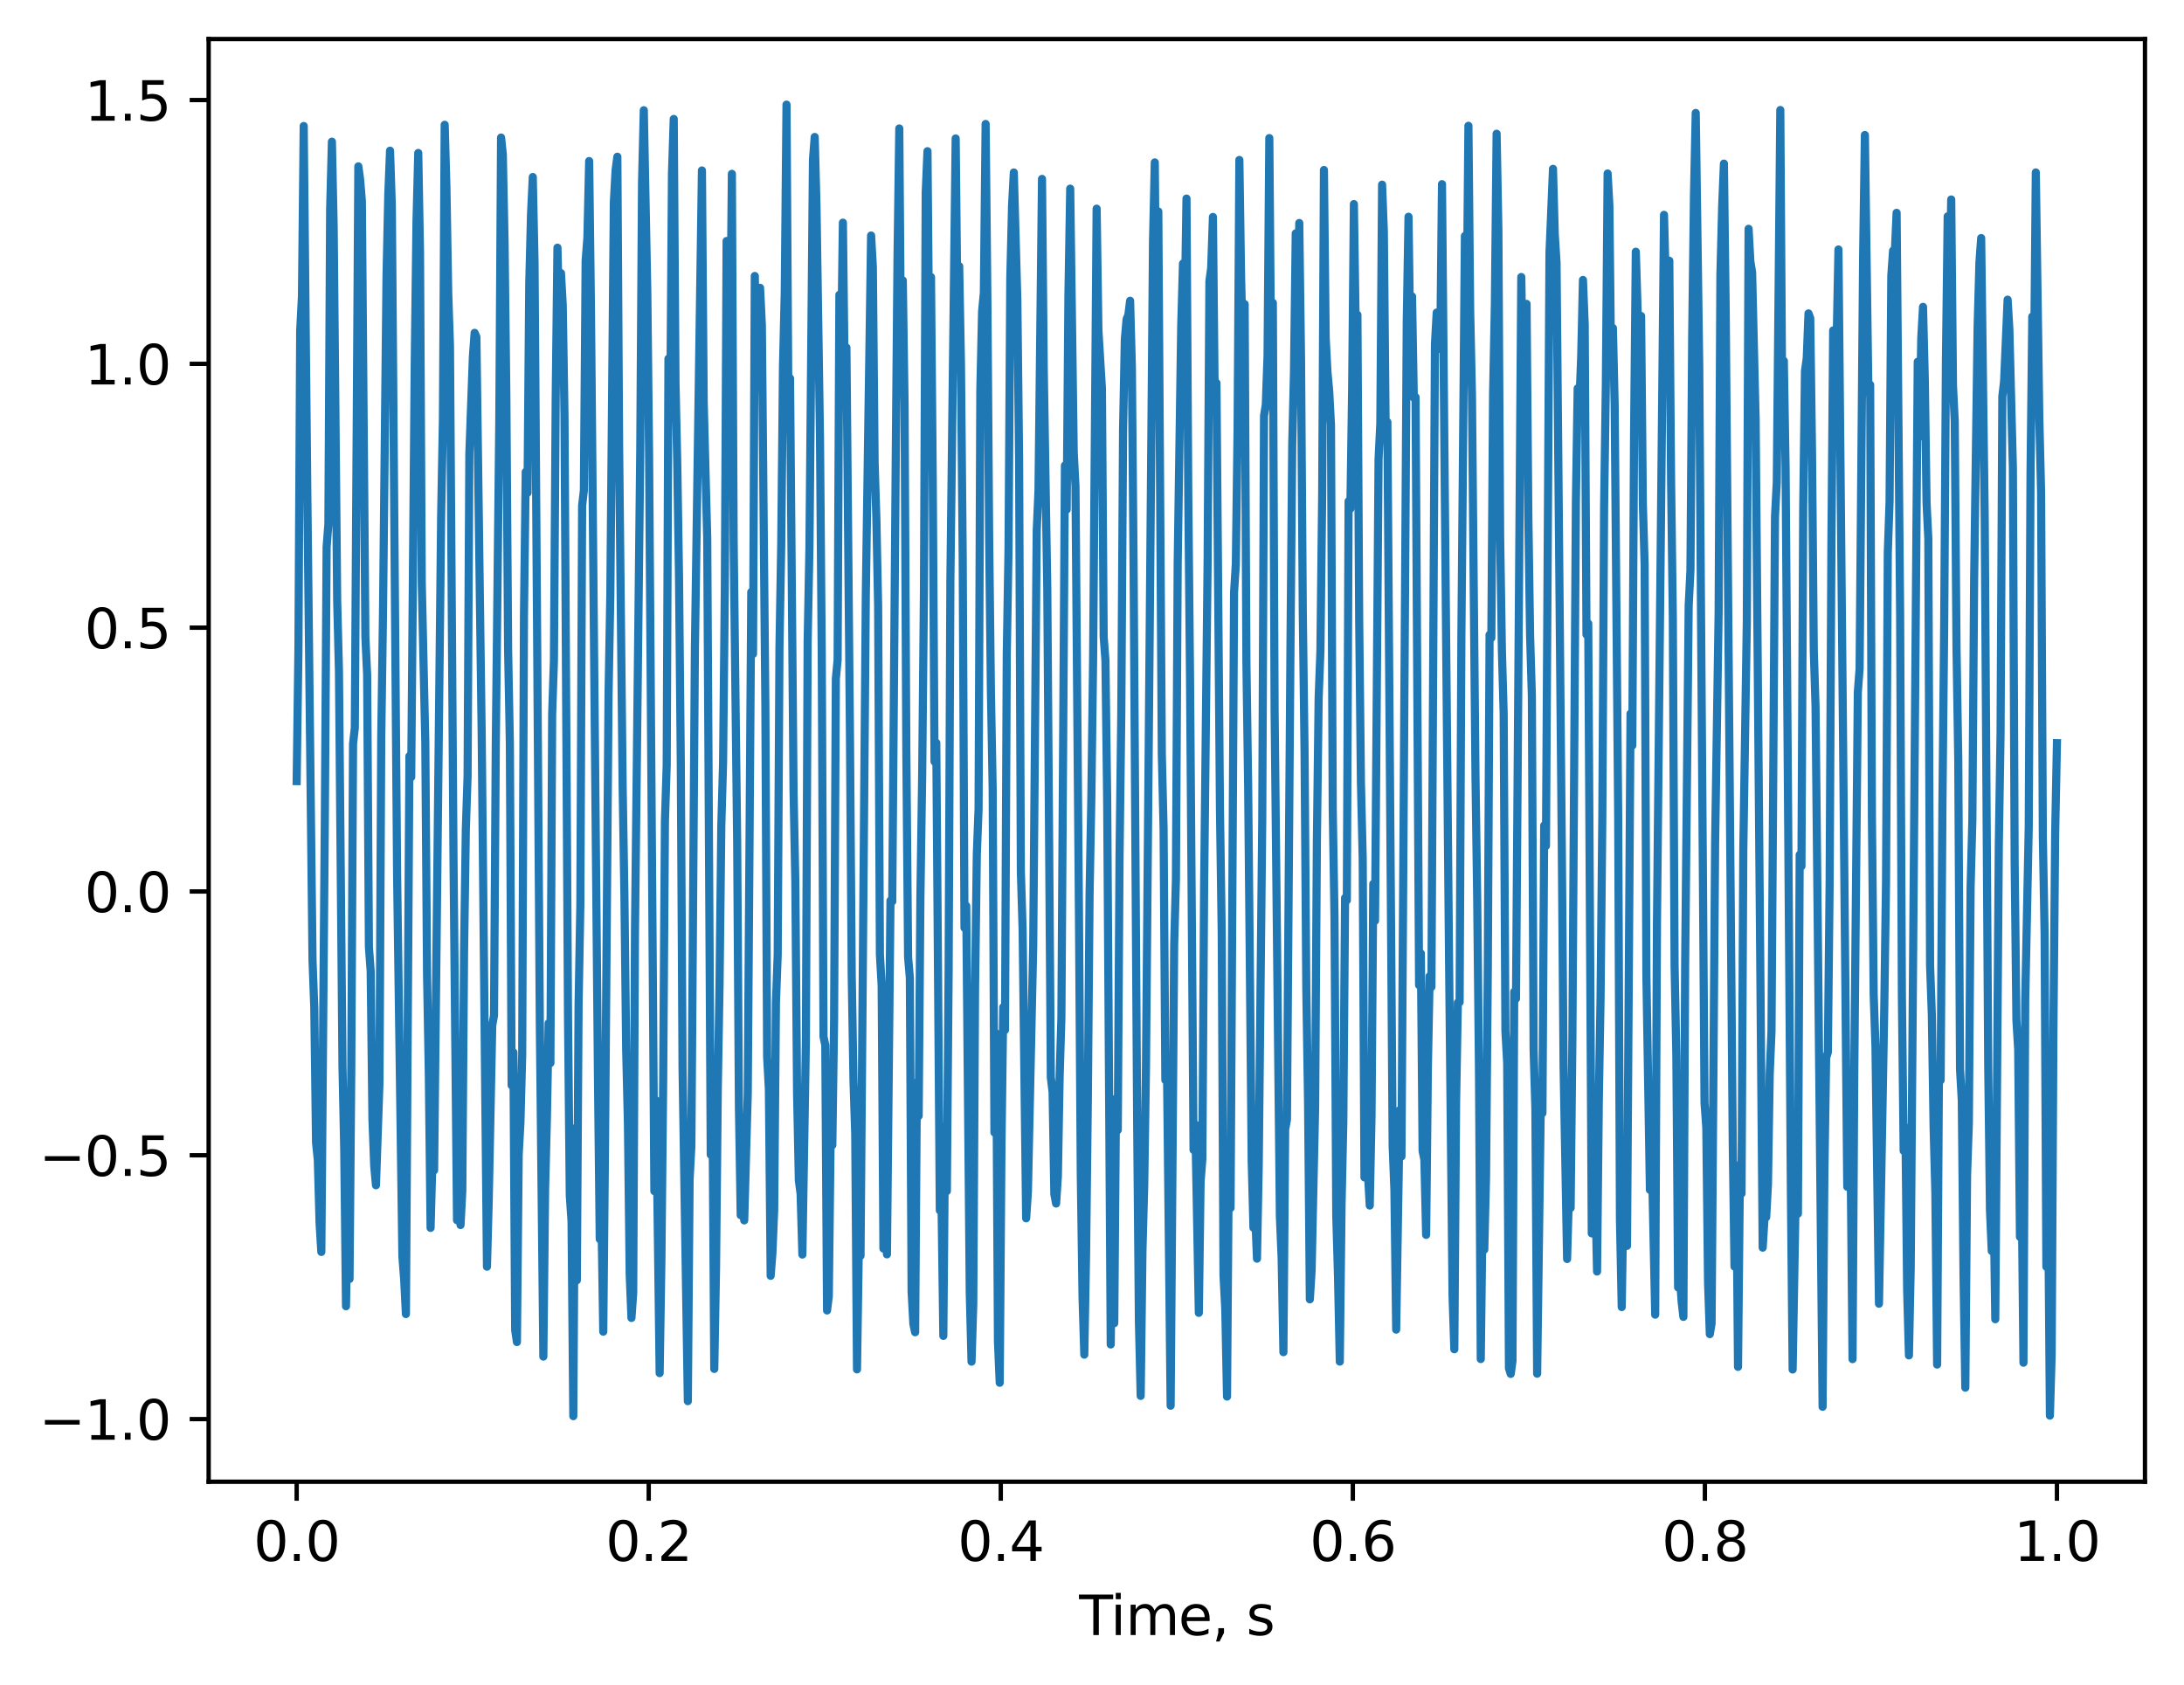 <?xml version="1.0" encoding="utf-8" standalone="no"?>
<!DOCTYPE svg PUBLIC "-//W3C//DTD SVG 1.1//EN"
  "http://www.w3.org/Graphics/SVG/1.1/DTD/svg11.dtd">
<svg xmlns:xlink="http://www.w3.org/1999/xlink" width="402.803pt" height="310.868pt" viewBox="0 0 402.803 310.868" xmlns="http://www.w3.org/2000/svg" version="1.1">
 <defs>
  <style type="text/css">*{stroke-linejoin: round; stroke-linecap: butt}</style>
 </defs>
 <g id="figure_1">
  <g id="patch_1">
   <path d="M 0 310.868 
L 402.803 310.868 
L 402.803 0 
L 0 0 
z
" style="fill: #ffffff"/>
  </g>
  <g id="axes_1">
   <g id="patch_2">
    <path d="M 38.483 273.312 
L 395.603 273.312 
L 395.603 7.2 
L 38.483 7.2 
z
" style="fill: #ffffff"/>
   </g>
   <g id="matplotlib.axis_1">
    <g id="xtick_1">
     <g id="line2d_1">
      <defs>
       <path id="m21075cf349" d="M 0 0 
L 0 3.5 
" style="stroke: #000000; stroke-width: 0.8"/>
      </defs>
      <g>
       <use xlink:href="#m21075cf349" x="54.716" y="273.312" style="stroke: #000000; stroke-width: 0.8"/>
      </g>
     </g>
     <g id="text_1">
      <!-- 0.0 -->
      <g transform="translate(46.764 287.91) scale(0.1 -0.1)">
       <defs>
        <path id="DejaVuSans-30" d="M 2034 4250 
Q 1547 4250 1301 3770 
Q 1056 3291 1056 2328 
Q 1056 1369 1301 889 
Q 1547 409 2034 409 
Q 2525 409 2770 889 
Q 3016 1369 3016 2328 
Q 3016 3291 2770 3770 
Q 2525 4250 2034 4250 
z
M 2034 4750 
Q 2819 4750 3233 4129 
Q 3647 3509 3647 2328 
Q 3647 1150 3233 529 
Q 2819 -91 2034 -91 
Q 1250 -91 836 529 
Q 422 1150 422 2328 
Q 422 3509 836 4129 
Q 1250 4750 2034 4750 
z
" transform="scale(0.016)"/>
        <path id="DejaVuSans-2e" d="M 684 794 
L 1344 794 
L 1344 0 
L 684 0 
L 684 794 
z
" transform="scale(0.016)"/>
       </defs>
       <use xlink:href="#DejaVuSans-30"/>
       <use xlink:href="#DejaVuSans-2e" x="63.623"/>
       <use xlink:href="#DejaVuSans-30" x="95.41"/>
      </g>
     </g>
    </g>
    <g id="xtick_2">
     <g id="line2d_2">
      <g>
       <use xlink:href="#m21075cf349" x="119.646" y="273.312" style="stroke: #000000; stroke-width: 0.8"/>
      </g>
     </g>
     <g id="text_2">
      <!-- 0.2 -->
      <g transform="translate(111.695 287.91) scale(0.1 -0.1)">
       <defs>
        <path id="DejaVuSans-32" d="M 1228 531 
L 3431 531 
L 3431 0 
L 469 0 
L 469 531 
Q 828 903 1448 1529 
Q 2069 2156 2228 2338 
Q 2531 2678 2651 2914 
Q 2772 3150 2772 3378 
Q 2772 3750 2511 3984 
Q 2250 4219 1831 4219 
Q 1534 4219 1204 4116 
Q 875 4013 500 3803 
L 500 4441 
Q 881 4594 1212 4672 
Q 1544 4750 1819 4750 
Q 2544 4750 2975 4387 
Q 3406 4025 3406 3419 
Q 3406 3131 3298 2873 
Q 3191 2616 2906 2266 
Q 2828 2175 2409 1742 
Q 1991 1309 1228 531 
z
" transform="scale(0.016)"/>
       </defs>
       <use xlink:href="#DejaVuSans-30"/>
       <use xlink:href="#DejaVuSans-2e" x="63.623"/>
       <use xlink:href="#DejaVuSans-32" x="95.41"/>
      </g>
     </g>
    </g>
    <g id="xtick_3">
     <g id="line2d_3">
      <g>
       <use xlink:href="#m21075cf349" x="184.577" y="273.312" style="stroke: #000000; stroke-width: 0.8"/>
      </g>
     </g>
     <g id="text_3">
      <!-- 0.4 -->
      <g transform="translate(176.626 287.91) scale(0.1 -0.1)">
       <defs>
        <path id="DejaVuSans-34" d="M 2419 4116 
L 825 1625 
L 2419 1625 
L 2419 4116 
z
M 2253 4666 
L 3047 4666 
L 3047 1625 
L 3713 1625 
L 3713 1100 
L 3047 1100 
L 3047 0 
L 2419 0 
L 2419 1100 
L 313 1100 
L 313 1709 
L 2253 4666 
z
" transform="scale(0.016)"/>
       </defs>
       <use xlink:href="#DejaVuSans-30"/>
       <use xlink:href="#DejaVuSans-2e" x="63.623"/>
       <use xlink:href="#DejaVuSans-34" x="95.41"/>
      </g>
     </g>
    </g>
    <g id="xtick_4">
     <g id="line2d_4">
      <g>
       <use xlink:href="#m21075cf349" x="249.508" y="273.312" style="stroke: #000000; stroke-width: 0.8"/>
      </g>
     </g>
     <g id="text_4">
      <!-- 0.6 -->
      <g transform="translate(241.557 287.91) scale(0.1 -0.1)">
       <defs>
        <path id="DejaVuSans-36" d="M 2113 2584 
Q 1688 2584 1439 2293 
Q 1191 2003 1191 1497 
Q 1191 994 1439 701 
Q 1688 409 2113 409 
Q 2538 409 2786 701 
Q 3034 994 3034 1497 
Q 3034 2003 2786 2293 
Q 2538 2584 2113 2584 
z
M 3366 4563 
L 3366 3988 
Q 3128 4100 2886 4159 
Q 2644 4219 2406 4219 
Q 1781 4219 1451 3797 
Q 1122 3375 1075 2522 
Q 1259 2794 1537 2939 
Q 1816 3084 2150 3084 
Q 2853 3084 3261 2657 
Q 3669 2231 3669 1497 
Q 3669 778 3244 343 
Q 2819 -91 2113 -91 
Q 1303 -91 875 529 
Q 447 1150 447 2328 
Q 447 3434 972 4092 
Q 1497 4750 2381 4750 
Q 2619 4750 2861 4703 
Q 3103 4656 3366 4563 
z
" transform="scale(0.016)"/>
       </defs>
       <use xlink:href="#DejaVuSans-30"/>
       <use xlink:href="#DejaVuSans-2e" x="63.623"/>
       <use xlink:href="#DejaVuSans-36" x="95.41"/>
      </g>
     </g>
    </g>
    <g id="xtick_5">
     <g id="line2d_5">
      <g>
       <use xlink:href="#m21075cf349" x="314.439" y="273.312" style="stroke: #000000; stroke-width: 0.8"/>
      </g>
     </g>
     <g id="text_5">
      <!-- 0.8 -->
      <g transform="translate(306.488 287.91) scale(0.1 -0.1)">
       <defs>
        <path id="DejaVuSans-38" d="M 2034 2216 
Q 1584 2216 1326 1975 
Q 1069 1734 1069 1313 
Q 1069 891 1326 650 
Q 1584 409 2034 409 
Q 2484 409 2743 651 
Q 3003 894 3003 1313 
Q 3003 1734 2745 1975 
Q 2488 2216 2034 2216 
z
M 1403 2484 
Q 997 2584 770 2862 
Q 544 3141 544 3541 
Q 544 4100 942 4425 
Q 1341 4750 2034 4750 
Q 2731 4750 3128 4425 
Q 3525 4100 3525 3541 
Q 3525 3141 3298 2862 
Q 3072 2584 2669 2484 
Q 3125 2378 3379 2068 
Q 3634 1759 3634 1313 
Q 3634 634 3220 271 
Q 2806 -91 2034 -91 
Q 1263 -91 848 271 
Q 434 634 434 1313 
Q 434 1759 690 2068 
Q 947 2378 1403 2484 
z
M 1172 3481 
Q 1172 3119 1398 2916 
Q 1625 2713 2034 2713 
Q 2441 2713 2670 2916 
Q 2900 3119 2900 3481 
Q 2900 3844 2670 4047 
Q 2441 4250 2034 4250 
Q 1625 4250 1398 4047 
Q 1172 3844 1172 3481 
z
" transform="scale(0.016)"/>
       </defs>
       <use xlink:href="#DejaVuSans-30"/>
       <use xlink:href="#DejaVuSans-2e" x="63.623"/>
       <use xlink:href="#DejaVuSans-38" x="95.41"/>
      </g>
     </g>
    </g>
    <g id="xtick_6">
     <g id="line2d_6">
      <g>
       <use xlink:href="#m21075cf349" x="379.37" y="273.312" style="stroke: #000000; stroke-width: 0.8"/>
      </g>
     </g>
     <g id="text_6">
      <!-- 1.0 -->
      <g transform="translate(371.419 287.91) scale(0.1 -0.1)">
       <defs>
        <path id="DejaVuSans-31" d="M 794 531 
L 1825 531 
L 1825 4091 
L 703 3866 
L 703 4441 
L 1819 4666 
L 2450 4666 
L 2450 531 
L 3481 531 
L 3481 0 
L 794 0 
L 794 531 
z
" transform="scale(0.016)"/>
       </defs>
       <use xlink:href="#DejaVuSans-31"/>
       <use xlink:href="#DejaVuSans-2e" x="63.623"/>
       <use xlink:href="#DejaVuSans-30" x="95.41"/>
      </g>
     </g>
    </g>
    <g id="text_7">
     <!-- Time, s -->
     <g transform="translate(199.026 301.589) scale(0.1 -0.1)">
      <defs>
       <path id="DejaVuSans-54" d="M -19 4666 
L 3928 4666 
L 3928 4134 
L 2272 4134 
L 2272 0 
L 1638 0 
L 1638 4134 
L -19 4134 
L -19 4666 
z
" transform="scale(0.016)"/>
       <path id="DejaVuSans-69" d="M 603 3500 
L 1178 3500 
L 1178 0 
L 603 0 
L 603 3500 
z
M 603 4863 
L 1178 4863 
L 1178 4134 
L 603 4134 
L 603 4863 
z
" transform="scale(0.016)"/>
       <path id="DejaVuSans-6d" d="M 3328 2828 
Q 3544 3216 3844 3400 
Q 4144 3584 4550 3584 
Q 5097 3584 5394 3201 
Q 5691 2819 5691 2113 
L 5691 0 
L 5113 0 
L 5113 2094 
Q 5113 2597 4934 2840 
Q 4756 3084 4391 3084 
Q 3944 3084 3684 2787 
Q 3425 2491 3425 1978 
L 3425 0 
L 2847 0 
L 2847 2094 
Q 2847 2600 2669 2842 
Q 2491 3084 2119 3084 
Q 1678 3084 1418 2786 
Q 1159 2488 1159 1978 
L 1159 0 
L 581 0 
L 581 3500 
L 1159 3500 
L 1159 2956 
Q 1356 3278 1631 3431 
Q 1906 3584 2284 3584 
Q 2666 3584 2933 3390 
Q 3200 3197 3328 2828 
z
" transform="scale(0.016)"/>
       <path id="DejaVuSans-65" d="M 3597 1894 
L 3597 1613 
L 953 1613 
Q 991 1019 1311 708 
Q 1631 397 2203 397 
Q 2534 397 2845 478 
Q 3156 559 3463 722 
L 3463 178 
Q 3153 47 2828 -22 
Q 2503 -91 2169 -91 
Q 1331 -91 842 396 
Q 353 884 353 1716 
Q 353 2575 817 3079 
Q 1281 3584 2069 3584 
Q 2775 3584 3186 3129 
Q 3597 2675 3597 1894 
z
M 3022 2063 
Q 3016 2534 2758 2815 
Q 2500 3097 2075 3097 
Q 1594 3097 1305 2825 
Q 1016 2553 972 2059 
L 3022 2063 
z
" transform="scale(0.016)"/>
       <path id="DejaVuSans-2c" d="M 750 794 
L 1409 794 
L 1409 256 
L 897 -744 
L 494 -744 
L 750 256 
L 750 794 
z
" transform="scale(0.016)"/>
       <path id="DejaVuSans-20" transform="scale(0.016)"/>
       <path id="DejaVuSans-73" d="M 2834 3397 
L 2834 2853 
Q 2591 2978 2328 3040 
Q 2066 3103 1784 3103 
Q 1356 3103 1142 2972 
Q 928 2841 928 2578 
Q 928 2378 1081 2264 
Q 1234 2150 1697 2047 
L 1894 2003 
Q 2506 1872 2764 1633 
Q 3022 1394 3022 966 
Q 3022 478 2636 193 
Q 2250 -91 1575 -91 
Q 1294 -91 989 -36 
Q 684 19 347 128 
L 347 722 
Q 666 556 975 473 
Q 1284 391 1588 391 
Q 1994 391 2212 530 
Q 2431 669 2431 922 
Q 2431 1156 2273 1281 
Q 2116 1406 1581 1522 
L 1381 1569 
Q 847 1681 609 1914 
Q 372 2147 372 2553 
Q 372 3047 722 3315 
Q 1072 3584 1716 3584 
Q 2034 3584 2315 3537 
Q 2597 3491 2834 3397 
z
" transform="scale(0.016)"/>
      </defs>
      <use xlink:href="#DejaVuSans-54"/>
      <use xlink:href="#DejaVuSans-69" x="57.959"/>
      <use xlink:href="#DejaVuSans-6d" x="85.742"/>
      <use xlink:href="#DejaVuSans-65" x="183.154"/>
      <use xlink:href="#DejaVuSans-2c" x="244.678"/>
      <use xlink:href="#DejaVuSans-20" x="276.465"/>
      <use xlink:href="#DejaVuSans-73" x="308.252"/>
     </g>
    </g>
   </g>
   <g id="matplotlib.axis_2">
    <g id="ytick_1">
     <g id="line2d_7">
      <defs>
       <path id="m930a5f6e4b" d="M 0 0 
L -3.5 0 
" style="stroke: #000000; stroke-width: 0.8"/>
      </defs>
      <g>
       <use xlink:href="#m930a5f6e4b" x="38.483" y="261.757" style="stroke: #000000; stroke-width: 0.8"/>
      </g>
     </g>
     <g id="text_8">
      <!-- −1.0 -->
      <g transform="translate(7.2 265.556) scale(0.1 -0.1)">
       <defs>
        <path id="DejaVuSans-2212" d="M 678 2272 
L 4684 2272 
L 4684 1741 
L 678 1741 
L 678 2272 
z
" transform="scale(0.016)"/>
       </defs>
       <use xlink:href="#DejaVuSans-2212"/>
       <use xlink:href="#DejaVuSans-31" x="83.789"/>
       <use xlink:href="#DejaVuSans-2e" x="147.412"/>
       <use xlink:href="#DejaVuSans-30" x="179.199"/>
      </g>
     </g>
    </g>
    <g id="ytick_2">
     <g id="line2d_8">
      <g>
       <use xlink:href="#m930a5f6e4b" x="38.483" y="213.096" style="stroke: #000000; stroke-width: 0.8"/>
      </g>
     </g>
     <g id="text_9">
      <!-- −0.5 -->
      <g transform="translate(7.2 216.895) scale(0.1 -0.1)">
       <defs>
        <path id="DejaVuSans-35" d="M 691 4666 
L 3169 4666 
L 3169 4134 
L 1269 4134 
L 1269 2991 
Q 1406 3038 1543 3061 
Q 1681 3084 1819 3084 
Q 2600 3084 3056 2656 
Q 3513 2228 3513 1497 
Q 3513 744 3044 326 
Q 2575 -91 1722 -91 
Q 1428 -91 1123 -41 
Q 819 9 494 109 
L 494 744 
Q 775 591 1075 516 
Q 1375 441 1709 441 
Q 2250 441 2565 725 
Q 2881 1009 2881 1497 
Q 2881 1984 2565 2268 
Q 2250 2553 1709 2553 
Q 1456 2553 1204 2497 
Q 953 2441 691 2322 
L 691 4666 
z
" transform="scale(0.016)"/>
       </defs>
       <use xlink:href="#DejaVuSans-2212"/>
       <use xlink:href="#DejaVuSans-30" x="83.789"/>
       <use xlink:href="#DejaVuSans-2e" x="147.412"/>
       <use xlink:href="#DejaVuSans-35" x="179.199"/>
      </g>
     </g>
    </g>
    <g id="ytick_3">
     <g id="line2d_9">
      <g>
       <use xlink:href="#m930a5f6e4b" x="38.483" y="164.435" style="stroke: #000000; stroke-width: 0.8"/>
      </g>
     </g>
     <g id="text_10">
      <!-- 0.0 -->
      <g transform="translate(15.58 168.234) scale(0.1 -0.1)">
       <use xlink:href="#DejaVuSans-30"/>
       <use xlink:href="#DejaVuSans-2e" x="63.623"/>
       <use xlink:href="#DejaVuSans-30" x="95.41"/>
      </g>
     </g>
    </g>
    <g id="ytick_4">
     <g id="line2d_10">
      <g>
       <use xlink:href="#m930a5f6e4b" x="38.483" y="115.774" style="stroke: #000000; stroke-width: 0.8"/>
      </g>
     </g>
     <g id="text_11">
      <!-- 0.5 -->
      <g transform="translate(15.58 119.574) scale(0.1 -0.1)">
       <use xlink:href="#DejaVuSans-30"/>
       <use xlink:href="#DejaVuSans-2e" x="63.623"/>
       <use xlink:href="#DejaVuSans-35" x="95.41"/>
      </g>
     </g>
    </g>
    <g id="ytick_5">
     <g id="line2d_11">
      <g>
       <use xlink:href="#m930a5f6e4b" x="38.483" y="67.113" style="stroke: #000000; stroke-width: 0.8"/>
      </g>
     </g>
     <g id="text_12">
      <!-- 1.0 -->
      <g transform="translate(15.58 70.913) scale(0.1 -0.1)">
       <use xlink:href="#DejaVuSans-31"/>
       <use xlink:href="#DejaVuSans-2e" x="63.623"/>
       <use xlink:href="#DejaVuSans-30" x="95.41"/>
      </g>
     </g>
    </g>
    <g id="ytick_6">
     <g id="line2d_12">
      <g>
       <use xlink:href="#m930a5f6e4b" x="38.483" y="18.453" style="stroke: #000000; stroke-width: 0.8"/>
      </g>
     </g>
     <g id="text_13">
      <!-- 1.5 -->
      <g transform="translate(15.58 22.252) scale(0.1 -0.1)">
       <use xlink:href="#DejaVuSans-31"/>
       <use xlink:href="#DejaVuSans-2e" x="63.623"/>
       <use xlink:href="#DejaVuSans-35" x="95.41"/>
      </g>
     </g>
    </g>
   </g>
   <g id="line2d_13">
    <path d="M 54.716 144.079 
L 55.041 119.764 
L 55.365 60.937 
L 55.69 54.675 
L 56.015 23.245 
L 56.665 89.658 
L 57.64 177.115 
L 57.965 185.854 
L 58.29 210.763 
L 58.615 213.945 
L 58.94 225.631 
L 59.265 230.924 
L 59.915 150.544 
L 60.24 100.89 
L 60.565 96.665 
L 60.89 38.577 
L 61.215 26.134 
L 61.54 41.904 
L 62.19 110.883 
L 62.515 123.771 
L 63.165 196.676 
L 63.49 212.173 
L 63.815 240.94 
L 64.14 222.037 
L 64.465 235.912 
L 64.79 196.86 
L 65.115 137.226 
L 65.44 134.253 
L 66.09 30.686 
L 66.415 33.09 
L 66.74 37.095 
L 67.39 117.505 
L 67.715 124.485 
L 68.04 174.672 
L 68.365 179.113 
L 68.69 206.406 
L 69.015 215.028 
L 69.34 218.62 
L 69.99 199.633 
L 70.315 135.947 
L 70.64 112.899 
L 71.289 50.799 
L 71.614 35.875 
L 71.939 27.792 
L 72.264 37.856 
L 73.239 161.411 
L 74.214 231.747 
L 74.539 235.96 
L 74.864 242.381 
L 75.514 139.458 
L 75.839 143.353 
L 76.489 67.005 
L 76.814 40.929 
L 77.139 28.213 
L 77.464 46.486 
L 77.789 107.629 
L 78.439 136.846 
L 78.764 179.709 
L 79.089 198.174 
L 79.414 226.488 
L 79.739 214.435 
L 80.064 215.875 
L 81.364 95.082 
L 81.689 77.393 
L 82.014 23.015 
L 82.339 34.724 
L 82.664 53.945 
L 82.989 63.731 
L 83.639 158.099 
L 84.289 225.072 
L 84.614 210.188 
L 84.939 225.958 
L 85.264 219.611 
L 85.589 175.459 
L 85.914 153.053 
L 86.239 143.124 
L 86.564 83.725 
L 87.213 65.829 
L 87.538 61.396 
L 87.863 62.129 
L 88.838 135.288 
L 89.813 233.643 
L 90.138 221.424 
L 90.788 189.141 
L 91.113 187.3 
L 91.438 137.66 
L 92.088 77.561 
L 92.413 25.37 
L 92.738 28.473 
L 93.063 44.882 
L 93.388 73.185 
L 93.713 119.824 
L 94.038 137.22 
L 94.363 200.192 
L 94.688 194.116 
L 95.013 245.317 
L 95.338 247.541 
L 95.663 213.024 
L 95.988 206.966 
L 96.313 194.511 
L 96.638 113.476 
L 96.963 87.034 
L 97.288 90.911 
L 97.613 52.256 
L 97.938 39.534 
L 98.263 32.65 
L 98.588 48.463 
L 99.563 188.942 
L 100.213 250.224 
L 100.538 219.262 
L 100.863 206.413 
L 101.188 188.731 
L 101.513 196.081 
L 101.838 131.755 
L 102.163 121.864 
L 102.488 73.586 
L 102.813 45.683 
L 103.137 59.061 
L 103.462 50.369 
L 103.787 56.245 
L 104.112 76.577 
L 104.762 187.81 
L 105.087 220.485 
L 105.412 225.289 
L 105.737 261.216 
L 106.062 208.108 
L 106.387 236.15 
L 106.712 185.17 
L 107.037 166.902 
L 107.362 93.262 
L 107.687 90.445 
L 108.012 48.094 
L 108.337 43.861 
L 108.662 29.708 
L 108.987 56.65 
L 110.287 198.813 
L 110.612 228.56 
L 110.937 225.16 
L 111.262 245.632 
L 111.587 211.012 
L 112.237 128.091 
L 112.562 109.683 
L 113.212 37.354 
L 113.537 31.362 
L 113.862 28.906 
L 114.187 82.407 
L 114.837 145.031 
L 115.162 165.138 
L 115.487 193.527 
L 115.812 207.37 
L 116.137 235.081 
L 116.462 243.097 
L 116.787 238.473 
L 117.112 171.722 
L 118.087 82.953 
L 118.412 33.661 
L 118.737 20.332 
L 119.386 53.822 
L 119.711 83.775 
L 120.686 219.709 
L 121.011 203.003 
L 121.661 253.276 
L 121.986 232.365 
L 122.311 199.572 
L 122.636 151.477 
L 122.961 141.153 
L 123.286 66.157 
L 123.611 76.569 
L 123.936 31.929 
L 124.261 21.941 
L 124.586 70.558 
L 124.911 85.6 
L 125.236 106.595 
L 125.561 140.694 
L 125.886 197.065 
L 126.861 258.447 
L 127.186 217.589 
L 127.511 211.375 
L 128.161 119.8 
L 129.461 31.439 
L 129.786 74.07 
L 130.436 99.235 
L 131.086 212.987 
L 131.411 205.157 
L 131.736 252.499 
L 132.061 233.903 
L 132.386 200.764 
L 132.711 181.413 
L 133.036 152.243 
L 133.361 140.646 
L 133.686 108.436 
L 134.011 44.451 
L 134.336 68.979 
L 134.661 64.785 
L 134.985 32.065 
L 135.31 99.7 
L 135.96 155.209 
L 136.285 204.33 
L 136.61 224.146 
L 136.935 222.302 
L 137.26 225.106 
L 137.91 201.739 
L 138.56 109.207 
L 138.885 120.615 
L 139.21 50.905 
L 139.535 71.71 
L 139.86 66.228 
L 140.185 53.088 
L 140.51 59.948 
L 141.16 130.085 
L 141.485 194.943 
L 141.81 200.968 
L 142.135 235.331 
L 142.46 231.134 
L 142.785 223.217 
L 143.11 184.927 
L 143.435 176.076 
L 143.76 119.443 
L 144.085 100.449 
L 144.41 67.518 
L 144.735 53.962 
L 145.06 19.296 
L 145.385 71.557 
L 145.71 69.768 
L 146.36 145.885 
L 146.685 162.655 
L 147.01 201.784 
L 147.335 217.752 
L 147.66 220.222 
L 147.985 231.406 
L 148.635 192.016 
L 148.96 118.281 
L 149.285 101.119 
L 149.935 29.467 
L 150.26 25.265 
L 150.584 37.842 
L 151.234 80.771 
L 151.559 120.607 
L 151.884 191.225 
L 152.209 192.774 
L 152.534 241.719 
L 152.859 239.095 
L 153.184 210.75 
L 153.509 211.23 
L 153.834 188.19 
L 154.159 125.2 
L 154.484 121.726 
L 154.809 54.371 
L 155.134 64.535 
L 155.459 41.068 
L 155.784 69.331 
L 156.109 64.105 
L 156.759 135.399 
L 157.084 179.784 
L 157.409 199.146 
L 157.734 209.244 
L 158.059 252.583 
L 158.384 230.777 
L 158.709 231.643 
L 159.684 109.865 
L 160.659 43.441 
L 160.984 49.245 
L 161.309 85.26 
L 161.634 95.699 
L 161.959 111.847 
L 162.284 176.071 
L 162.609 181.746 
L 162.934 230.303 
L 163.259 218.797 
L 163.584 231.37 
L 164.234 166.122 
L 164.559 166.289 
L 165.209 84.138 
L 165.534 47.496 
L 165.859 23.692 
L 166.184 67.337 
L 166.508 51.728 
L 166.833 74.567 
L 167.158 138.54 
L 167.483 176.549 
L 167.808 180.376 
L 168.133 238.275 
L 168.458 244.234 
L 168.783 245.738 
L 169.108 199.642 
L 169.433 205.842 
L 169.758 165.027 
L 170.083 142.746 
L 170.408 108.97 
L 170.733 35.55 
L 171.058 27.89 
L 171.383 66.171 
L 171.708 51.104 
L 172.033 88.88 
L 172.358 140.486 
L 172.683 137.015 
L 173.333 223.261 
L 173.658 222.499 
L 173.983 246.408 
L 174.308 207.725 
L 174.633 219.7 
L 174.958 179.174 
L 175.283 106.975 
L 176.258 25.535 
L 176.583 58.083 
L 176.908 49.099 
L 177.233 67.115 
L 177.558 102.958 
L 177.883 171.134 
L 178.208 167.086 
L 178.858 238.566 
L 179.183 251.162 
L 179.508 240.469 
L 179.833 182.297 
L 180.158 157.634 
L 180.483 149.173 
L 180.808 71.738 
L 181.133 57.414 
L 181.458 53.989 
L 181.783 22.864 
L 182.108 55.332 
L 182.432 99.117 
L 182.757 127.404 
L 183.082 145.494 
L 183.407 208.901 
L 183.732 190.631 
L 184.057 247.476 
L 184.382 255.057 
L 184.707 211.179 
L 185.032 185.762 
L 185.357 189.984 
L 185.682 120.651 
L 186.007 101.309 
L 186.332 51.308 
L 186.657 37.977 
L 186.982 31.815 
L 187.632 55.338 
L 187.957 84.822 
L 188.282 160.75 
L 188.607 171.453 
L 189.257 224.72 
L 189.582 219.823 
L 190.557 174.512 
L 191.207 97.897 
L 191.532 90.463 
L 192.182 33.002 
L 192.507 68.401 
L 193.157 108.749 
L 193.807 198.693 
L 194.132 201.438 
L 194.457 220.293 
L 194.782 221.995 
L 195.107 216.973 
L 195.432 198.654 
L 195.757 187.704 
L 196.407 85.857 
L 196.732 93.994 
L 197.057 54.339 
L 197.382 34.796 
L 198.032 83.408 
L 198.356 89.717 
L 199.006 169.903 
L 199.331 216.554 
L 199.656 239.263 
L 199.981 249.872 
L 200.306 231.448 
L 200.631 203.057 
L 200.956 164.789 
L 201.281 147.216 
L 201.606 121.652 
L 202.256 38.489 
L 202.581 60.853 
L 203.231 71.64 
L 203.556 117.464 
L 203.881 121.811 
L 204.206 147.992 
L 204.856 247.99 
L 205.181 219.69 
L 205.506 244.068 
L 205.831 202.625 
L 206.156 208.445 
L 206.481 158.044 
L 206.806 131.402 
L 207.131 79.225 
L 207.456 62.605 
L 207.781 58.879 
L 208.106 58.082 
L 208.431 55.475 
L 208.756 67.706 
L 209.081 105.419 
L 209.731 207.031 
L 210.056 243.903 
L 210.381 257.479 
L 210.706 230.776 
L 211.031 218.679 
L 211.356 197.051 
L 212.656 44.4 
L 212.981 29.958 
L 213.306 68.842 
L 213.631 39.004 
L 214.28 139.135 
L 214.605 152.889 
L 214.93 199.224 
L 215.255 199.197 
L 215.905 259.289 
L 216.555 174.302 
L 216.88 162.265 
L 217.205 103.971 
L 217.855 60.178 
L 218.18 48.613 
L 218.505 57.659 
L 218.83 36.626 
L 219.155 90.909 
L 219.48 124.786 
L 220.13 212.107 
L 220.455 207.401 
L 221.105 242.16 
L 221.43 217.966 
L 221.755 213.732 
L 222.08 163.552 
L 222.73 103.1 
L 223.055 51.846 
L 223.38 49.448 
L 223.705 40.015 
L 224.03 73.003 
L 224.355 70.634 
L 225.005 149.513 
L 225.33 172.134 
L 225.655 235.26 
L 225.98 241.449 
L 226.305 257.602 
L 226.63 214.101 
L 226.955 222.818 
L 227.605 109.243 
L 227.93 104.065 
L 228.255 78.932 
L 228.58 29.503 
L 228.905 51.472 
L 229.23 64.27 
L 229.555 56.093 
L 229.88 122.213 
L 230.204 145.116 
L 230.854 214.217 
L 231.179 226.464 
L 231.504 224.088 
L 231.829 232.163 
L 232.154 214.767 
L 232.804 151.036 
L 233.129 76.696 
L 233.454 74.665 
L 233.779 65.561 
L 234.104 25.469 
L 234.429 65.618 
L 234.754 55.859 
L 235.079 131.042 
L 236.054 224.389 
L 236.379 232.143 
L 236.704 249.411 
L 237.029 208.299 
L 237.354 206.552 
L 238.004 119.486 
L 238.329 82.115 
L 238.654 68.585 
L 238.979 43.043 
L 239.304 61.615 
L 239.629 41.132 
L 239.954 66.297 
L 240.279 112.936 
L 240.604 138.62 
L 240.929 182.467 
L 241.254 203.465 
L 241.579 239.666 
L 241.904 234.405 
L 242.554 204.303 
L 242.879 155.074 
L 243.204 128.746 
L 243.529 120.071 
L 243.854 91.347 
L 244.179 31.357 
L 244.504 62.372 
L 244.829 68.659 
L 245.154 72.194 
L 245.479 78.41 
L 245.804 149.298 
L 246.128 169.112 
L 246.453 224.264 
L 246.778 235.627 
L 247.103 251.152 
L 247.428 222.196 
L 247.753 206.958 
L 248.078 165.615 
L 248.403 166.064 
L 248.728 92.446 
L 249.053 93.844 
L 249.378 71.874 
L 249.703 37.642 
L 250.028 59.722 
L 250.353 58.07 
L 250.678 114.146 
L 251.003 144.37 
L 251.328 158.298 
L 251.653 217.175 
L 251.978 210.837 
L 252.628 222.362 
L 252.953 205.92 
L 253.278 163.028 
L 253.603 169.836 
L 254.253 84.674 
L 254.578 78.076 
L 254.903 34.06 
L 255.228 42.732 
L 255.553 78.52 
L 255.878 77.835 
L 256.853 211.364 
L 257.178 219.591 
L 257.503 245.248 
L 258.153 204.765 
L 258.478 213.311 
L 259.453 59.31 
L 259.778 39.98 
L 260.103 63.313 
L 260.428 54.671 
L 260.753 73.361 
L 261.078 73.248 
L 261.727 181.713 
L 262.052 175.857 
L 262.377 212.278 
L 262.702 213.913 
L 263.027 227.777 
L 263.352 196.701 
L 263.677 180.05 
L 264.002 182.051 
L 264.652 63.464 
L 264.977 57.654 
L 265.302 63.799 
L 265.627 64.383 
L 265.952 33.965 
L 267.252 176.911 
L 267.902 239.056 
L 268.227 248.877 
L 268.552 203.316 
L 268.877 184.934 
L 269.202 184.854 
L 269.527 117.526 
L 270.177 43.52 
L 270.502 58.553 
L 270.827 23.202 
L 271.152 57.379 
L 271.477 72.699 
L 272.127 142.994 
L 272.452 166.263 
L 272.777 197.629 
L 273.102 250.678 
L 273.427 224.338 
L 273.752 230.504 
L 274.077 217.048 
L 274.402 178.63 
L 274.727 117.077 
L 275.052 117.669 
L 275.377 72.555 
L 275.702 56.231 
L 276.027 24.668 
L 276.352 42.437 
L 276.677 99.035 
L 277.002 120.073 
L 277.327 131.638 
L 277.651 190.183 
L 277.976 196.104 
L 278.301 252.375 
L 278.626 253.419 
L 278.951 251.062 
L 279.276 182.934 
L 279.601 184.212 
L 280.576 51.097 
L 280.901 71.758 
L 281.226 61.101 
L 281.551 56.056 
L 281.876 95.197 
L 282.201 117.204 
L 282.526 128.3 
L 282.851 193.651 
L 283.176 204.532 
L 283.501 253.382 
L 284.151 205.333 
L 284.476 205.319 
L 284.801 152.258 
L 285.126 156.041 
L 285.776 46.7 
L 286.426 31.143 
L 286.751 43.227 
L 287.076 48.396 
L 288.051 156.474 
L 288.376 196.639 
L 289.026 232.222 
L 289.351 220.54 
L 289.676 222.808 
L 290.001 191.491 
L 290.651 92.426 
L 290.976 71.633 
L 291.301 74.181 
L 291.626 65.769 
L 291.951 51.638 
L 292.276 59.926 
L 292.601 117.055 
L 292.926 115.01 
L 293.575 227.498 
L 293.9 203.908 
L 294.55 234.535 
L 294.875 202.963 
L 295.2 183.889 
L 295.525 150.587 
L 295.85 93.519 
L 296.175 70.751 
L 296.5 32.001 
L 296.825 37.883 
L 297.15 68.338 
L 297.475 60.508 
L 297.8 74.79 
L 298.45 150.63 
L 298.775 225.102 
L 299.1 241.092 
L 299.425 220.801 
L 299.75 219.762 
L 300.075 229.799 
L 300.725 131.633 
L 301.05 137.518 
L 301.375 80.353 
L 301.7 46.429 
L 302.35 67.624 
L 302.675 58.282 
L 303 93.008 
L 303.325 104.121 
L 303.65 179.969 
L 304.3 219.475 
L 304.625 212.387 
L 305.275 242.495 
L 305.6 170.214 
L 306.9 39.626 
L 307.225 52.157 
L 307.55 52.258 
L 307.875 48.091 
L 308.2 88.325 
L 308.525 113.739 
L 308.85 178.161 
L 309.175 194.806 
L 309.499 237.473 
L 309.824 235.404 
L 310.149 240.097 
L 310.474 242.9 
L 310.799 177.821 
L 311.449 111.725 
L 311.774 105.214 
L 312.099 61.7 
L 312.424 36.063 
L 312.749 20.833 
L 313.399 67.546 
L 314.374 203.425 
L 314.699 207.956 
L 315.024 236.633 
L 315.349 246.086 
L 315.674 244.123 
L 316.324 155.536 
L 316.974 113.027 
L 317.299 50.76 
L 317.624 38.081 
L 317.949 30.177 
L 318.274 56.949 
L 319.574 210.495 
L 319.899 233.626 
L 320.224 214.971 
L 320.549 252.123 
L 320.874 219.082 
L 321.199 220.143 
L 321.524 156.772 
L 322.174 114.548 
L 322.499 42.204 
L 322.824 48.201 
L 323.149 50.237 
L 323.799 77.358 
L 325.099 230.13 
L 325.423 224.849 
L 325.748 224.509 
L 326.073 218.387 
L 326.398 198.049 
L 326.723 190.206 
L 327.373 95.234 
L 327.698 88.973 
L 328.348 20.288 
L 328.673 70.413 
L 328.998 66.562 
L 329.323 86.333 
L 330.298 219.618 
L 330.623 252.611 
L 331.273 215.529 
L 331.598 223.871 
L 331.923 157.666 
L 332.248 159.783 
L 332.573 93.811 
L 332.898 68.413 
L 333.223 66.089 
L 333.548 57.809 
L 333.873 58.698 
L 334.198 83.566 
L 334.523 120.017 
L 334.848 130.356 
L 336.148 259.482 
L 336.473 216.732 
L 336.798 195.154 
L 337.123 194.067 
L 337.448 162.727 
L 337.773 100.433 
L 338.098 60.95 
L 338.423 62.979 
L 338.748 62.485 
L 339.073 46.015 
L 340.698 218.907 
L 341.023 205.577 
L 341.347 217.173 
L 341.672 250.693 
L 341.997 196.938 
L 342.647 127.678 
L 342.972 123.337 
L 343.622 47.299 
L 343.947 24.898 
L 344.597 72.487 
L 344.922 70.959 
L 345.247 150.908 
L 345.572 183.516 
L 345.897 192.952 
L 346.547 240.471 
L 347.522 186.017 
L 347.847 162.785 
L 348.172 101.975 
L 348.497 92.591 
L 348.822 50.857 
L 349.147 46.226 
L 349.472 46.48 
L 349.797 39.253 
L 350.447 113.125 
L 350.772 183.82 
L 351.097 212.279 
L 351.422 207.93 
L 351.747 238.122 
L 352.072 250.006 
L 352.397 233.891 
L 353.697 66.716 
L 354.022 80.568 
L 354.347 62.34 
L 354.672 56.603 
L 354.997 69.967 
L 355.322 92.675 
L 355.647 99.367 
L 355.972 178.093 
L 356.297 187.239 
L 356.622 207.921 
L 356.946 220.085 
L 357.271 251.694 
L 357.596 199.048 
L 357.921 199.265 
L 358.246 148.772 
L 358.571 115.628 
L 358.896 66.405 
L 359.221 39.901 
L 359.546 53.435 
L 359.871 36.794 
L 360.196 71.138 
L 360.521 77.693 
L 360.846 119.45 
L 361.171 140.157 
L 361.496 197.234 
L 361.821 202.943 
L 362.146 235.643 
L 362.471 255.958 
L 362.796 216.71 
L 363.121 207.183 
L 363.446 163.62 
L 363.771 151.158 
L 364.096 106.873 
L 364.746 59.996 
L 365.071 48.405 
L 365.396 43.913 
L 366.046 95.364 
L 366.696 196.655 
L 367.021 223.326 
L 367.346 230.755 
L 367.671 219.855 
L 367.996 243.334 
L 368.646 156.087 
L 368.971 135.143 
L 369.296 73.14 
L 369.621 70.375 
L 370.271 55.274 
L 370.596 60.724 
L 371.246 86.35 
L 371.571 159.259 
L 371.896 188.161 
L 372.221 193.568 
L 372.546 228.152 
L 372.87 219.892 
L 373.195 251.356 
L 373.52 184.489 
L 374.17 152.447 
L 374.495 87.664 
L 374.82 58.397 
L 375.145 68.138 
L 375.47 31.805 
L 376.12 77.183 
L 376.445 90.774 
L 376.77 154.44 
L 377.095 172.249 
L 377.42 233.667 
L 377.745 220.959 
L 378.07 261.115 
L 378.395 249.83 
L 378.72 189.945 
L 379.045 153.523 
L 379.37 137.069 
L 379.37 137.069 
" clip-path="url(#p974b3a62c0)" style="fill: none; stroke: #1f77b4; stroke-width: 1.5; stroke-linecap: square"/>
   </g>
   <g id="patch_3">
    <path d="M 38.483 273.312 
L 38.483 7.2 
" style="fill: none; stroke: #000000; stroke-width: 0.8; stroke-linejoin: miter; stroke-linecap: square"/>
   </g>
   <g id="patch_4">
    <path d="M 395.603 273.312 
L 395.603 7.2 
" style="fill: none; stroke: #000000; stroke-width: 0.8; stroke-linejoin: miter; stroke-linecap: square"/>
   </g>
   <g id="patch_5">
    <path d="M 38.483 273.312 
L 395.603 273.312 
" style="fill: none; stroke: #000000; stroke-width: 0.8; stroke-linejoin: miter; stroke-linecap: square"/>
   </g>
   <g id="patch_6">
    <path d="M 38.483 7.2 
L 395.603 7.2 
" style="fill: none; stroke: #000000; stroke-width: 0.8; stroke-linejoin: miter; stroke-linecap: square"/>
   </g>
  </g>
 </g>
 <defs>
  <clipPath id="p974b3a62c0">
   <rect x="38.483" y="7.2" width="357.12" height="266.112"/>
  </clipPath>
 </defs>
</svg>